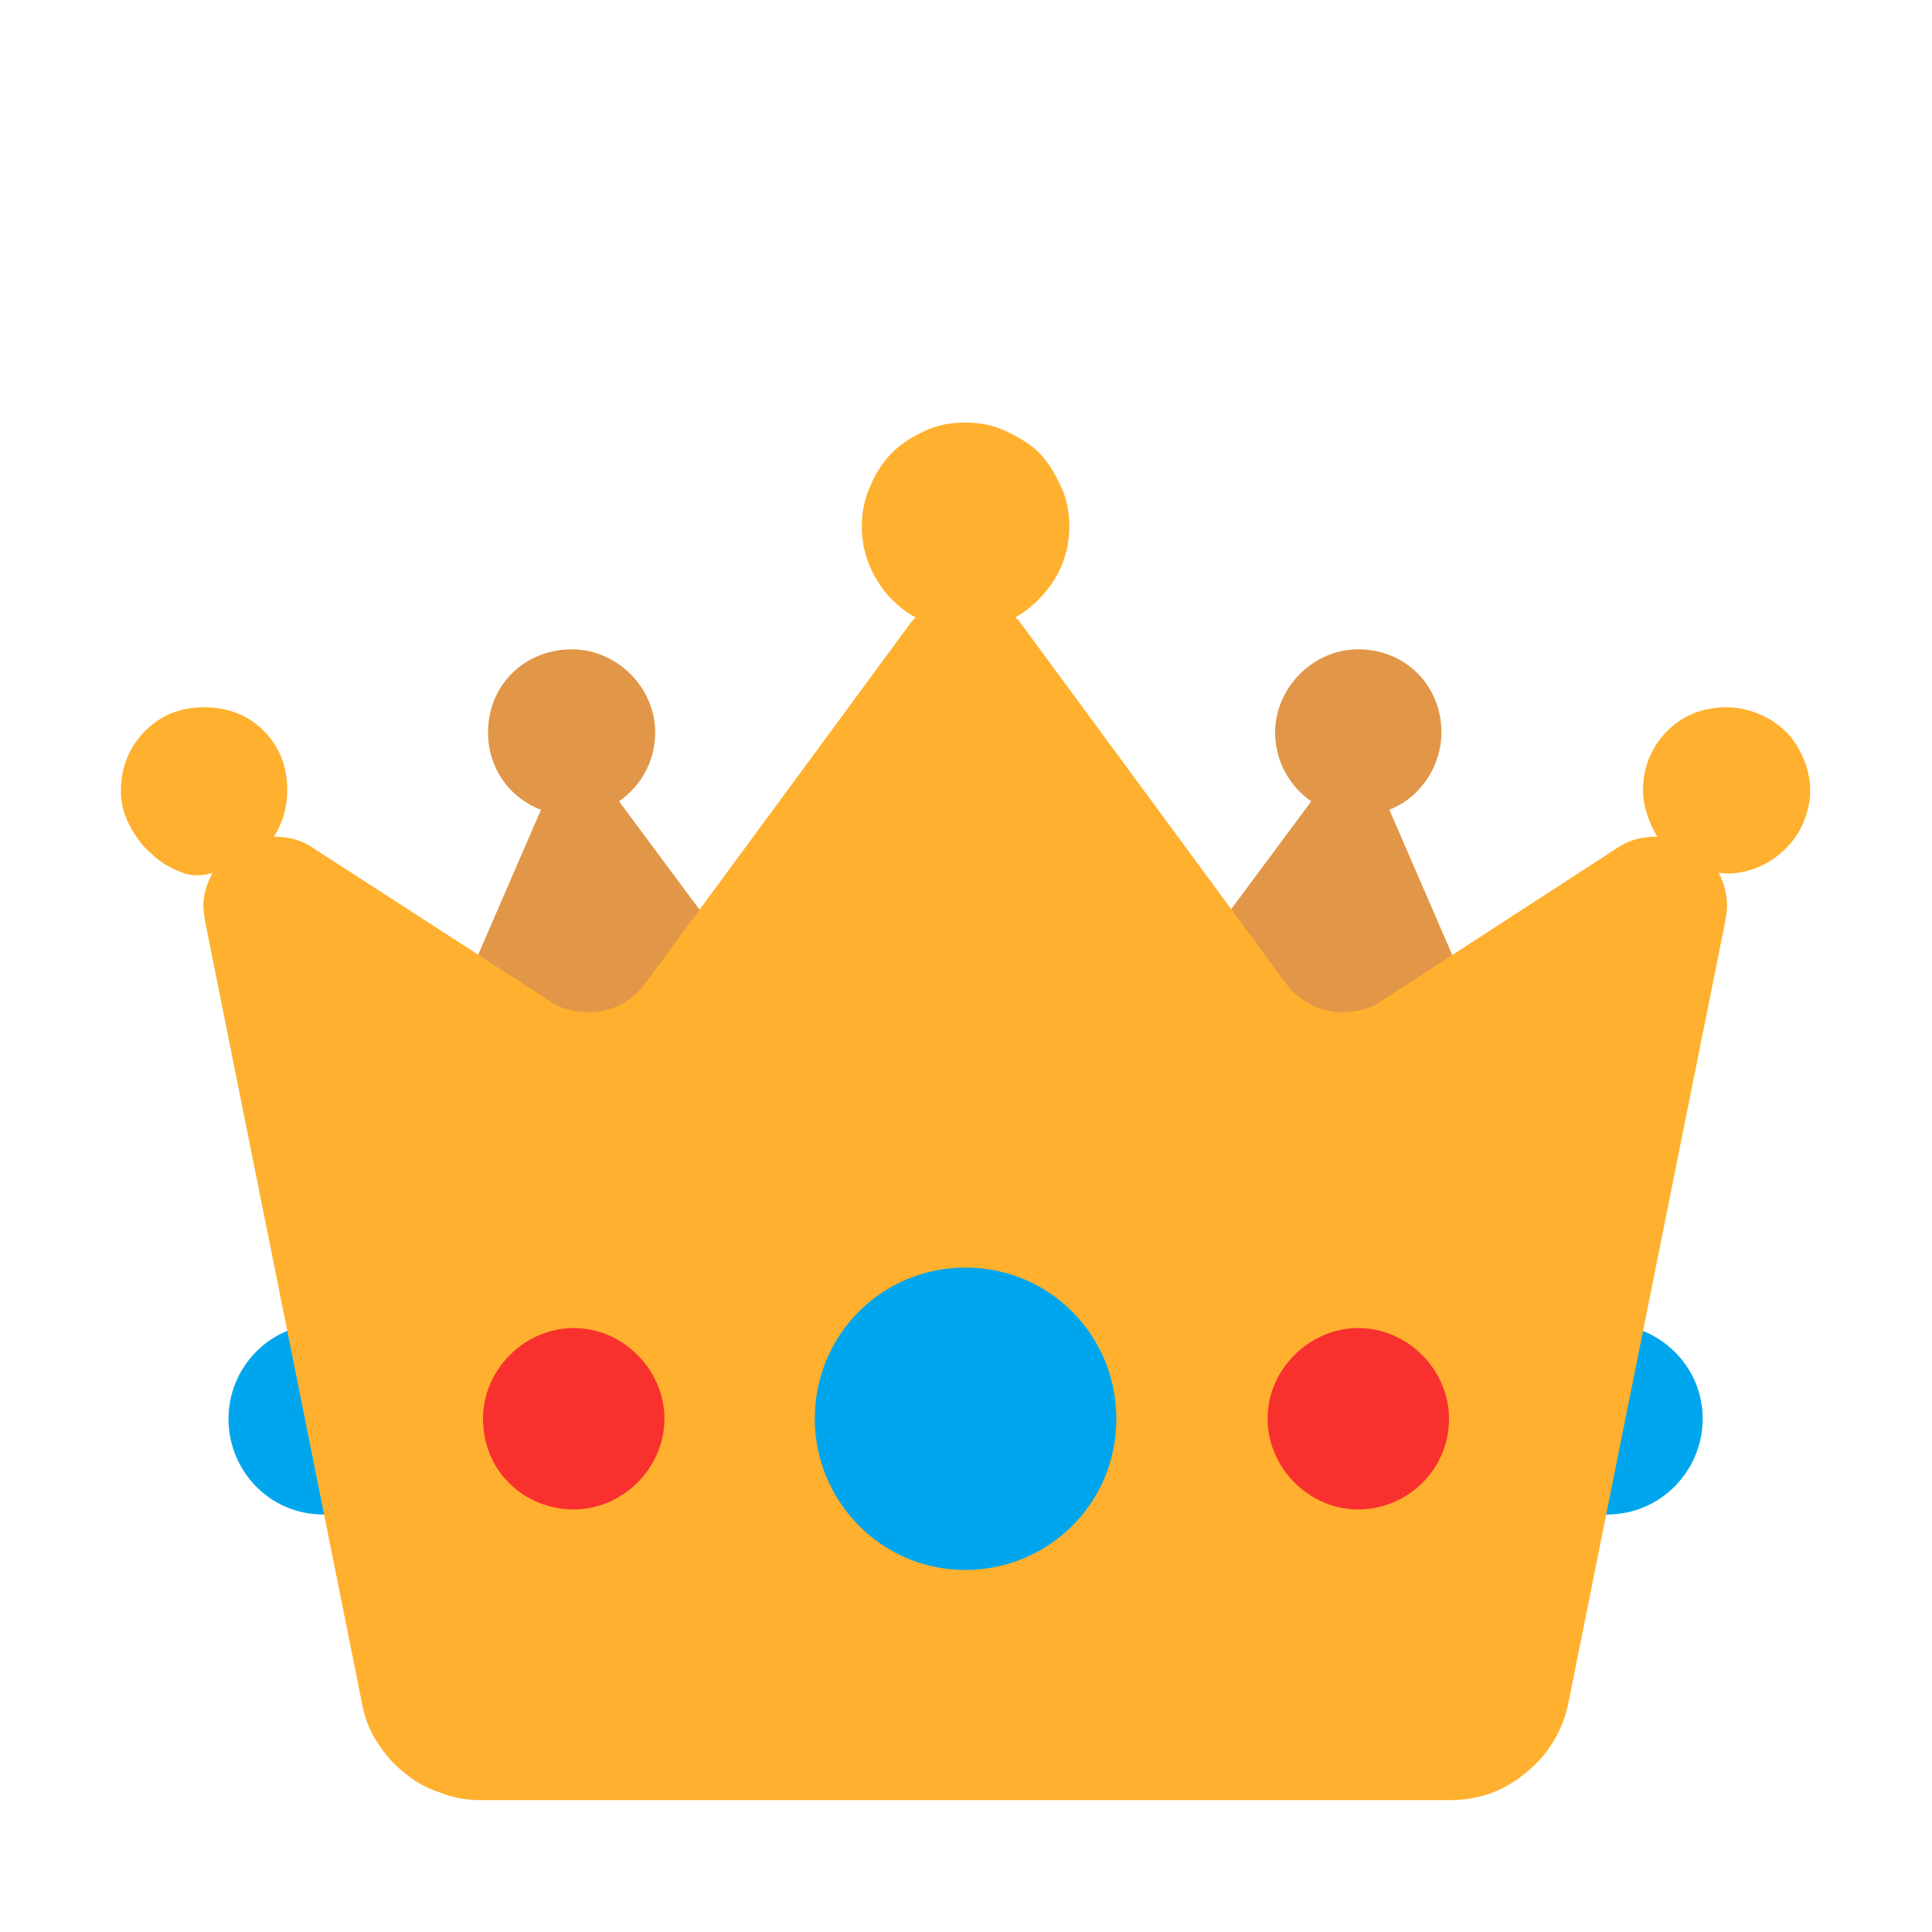 <svg version="1.1" xmlns="http://www.w3.org/2000/svg" viewBox="0 0 2300 2300"><g transform="scale(1,-1) translate(-256, -1869)">
		<path d="M2169 66c65 0 114 53 114 114 0 64-53 113-114 113-61 0-113-51-113-113 0-61 49-114 113-114 z M641 66c65 0 114 53 114 114 0 64-53 113-114 113-65 0-113-53-113-113 0-62 49-114 113-114 z" fill="#00A6ED"/>
		<path d="M2062 554l-152 351c38 15 62 53 62 92 0 56-43 99-99 99-54 0-99-46-99-99 0-33 16-63 43-82l-228-307 473-54 z M748 554l473 54-228 307c27 19 43 49 43 82 0 54-46 99-99 99-56 0-100-42-100-99 0-41 24-77 63-92l-152-351 z" fill="#E19747"/>
		<path d="M1982-274c35 0 65 11 91 33 26 21 43 49 50 82l187 932c1 7 2 12 2 17 0 13-3 27-10 40l10-1c13 0 26 3 38 8 12 5 23 13 32 22 9 9 16 19 21 31 5 12 8 25 8 38 0 13-3 26-8 38-5 12-12 23-21 32-9 9-20 16-32 21-12 5-25 8-38 8-28 0-52-9-71-28-19-19-29-43-29-71 0-10 2-20 5-29 3-9 7-18 12-26-18 0-34-4-47-13l-282-183c-7-5-14-8-22-10-8-2-16-3-24-3-13 0-26 3-37 9-12 6-22 14-30 25l-318 432-4 4c19 11 35 27 47 46 11 19 17 39 17 62 0 17-3 33-10 48-7 15-15 29-26 40-11 11-25 19-40 26-15 7-31 10-48 10-17 0-33-3-48-10-15-7-28-15-39-26-11-11-20-25-26-40-7-15-10-31-10-48 0-23 6-43 17-62 11-19 27-35 47-46l-4-4-318-432c-8-11-18-19-29-25-12-6-25-9-38-9-8 0-16 1-24 3-8 2-15 5-22 10l-283 183c-13 9-29 13-46 13 11 17 16 36 16 55 0 28-9 52-28 71-19 19-43 28-71 28-28 0-51-9-70-28-19-19-29-43-29-71 0-14 3-28 10-41 7-13 15-25 26-34 10-10 22-17 35-22 7-3 13-4 20-4 6 0 12 1 18 3-7-13-11-27-11-41l2-16 187-932c3-17 9-32 18-46 9-14 19-26 32-36 13-11 27-19 43-24 15-6 31-9 48-9l1154 0 z" fill="#FFB02E"/>
		<path d="M1405 0c98 0 180 78 180 180 0 98-78 180-180 180-98 0-179-79-179-180 0-98 79-180 179-180 z" fill="#00A6ED"/>
		<path d="M1873 72c57 0 108 46 108 108 0 58-49 108-108 108-58 0-108-49-108-108 0-58 49-108 108-108 z M939 72c58 0 108 49 108 108 0 58-49 108-108 108-58 0-108-49-108-108 0-63 50-108 108-108 z" fill="#F8312F"/>
	</g></svg>
